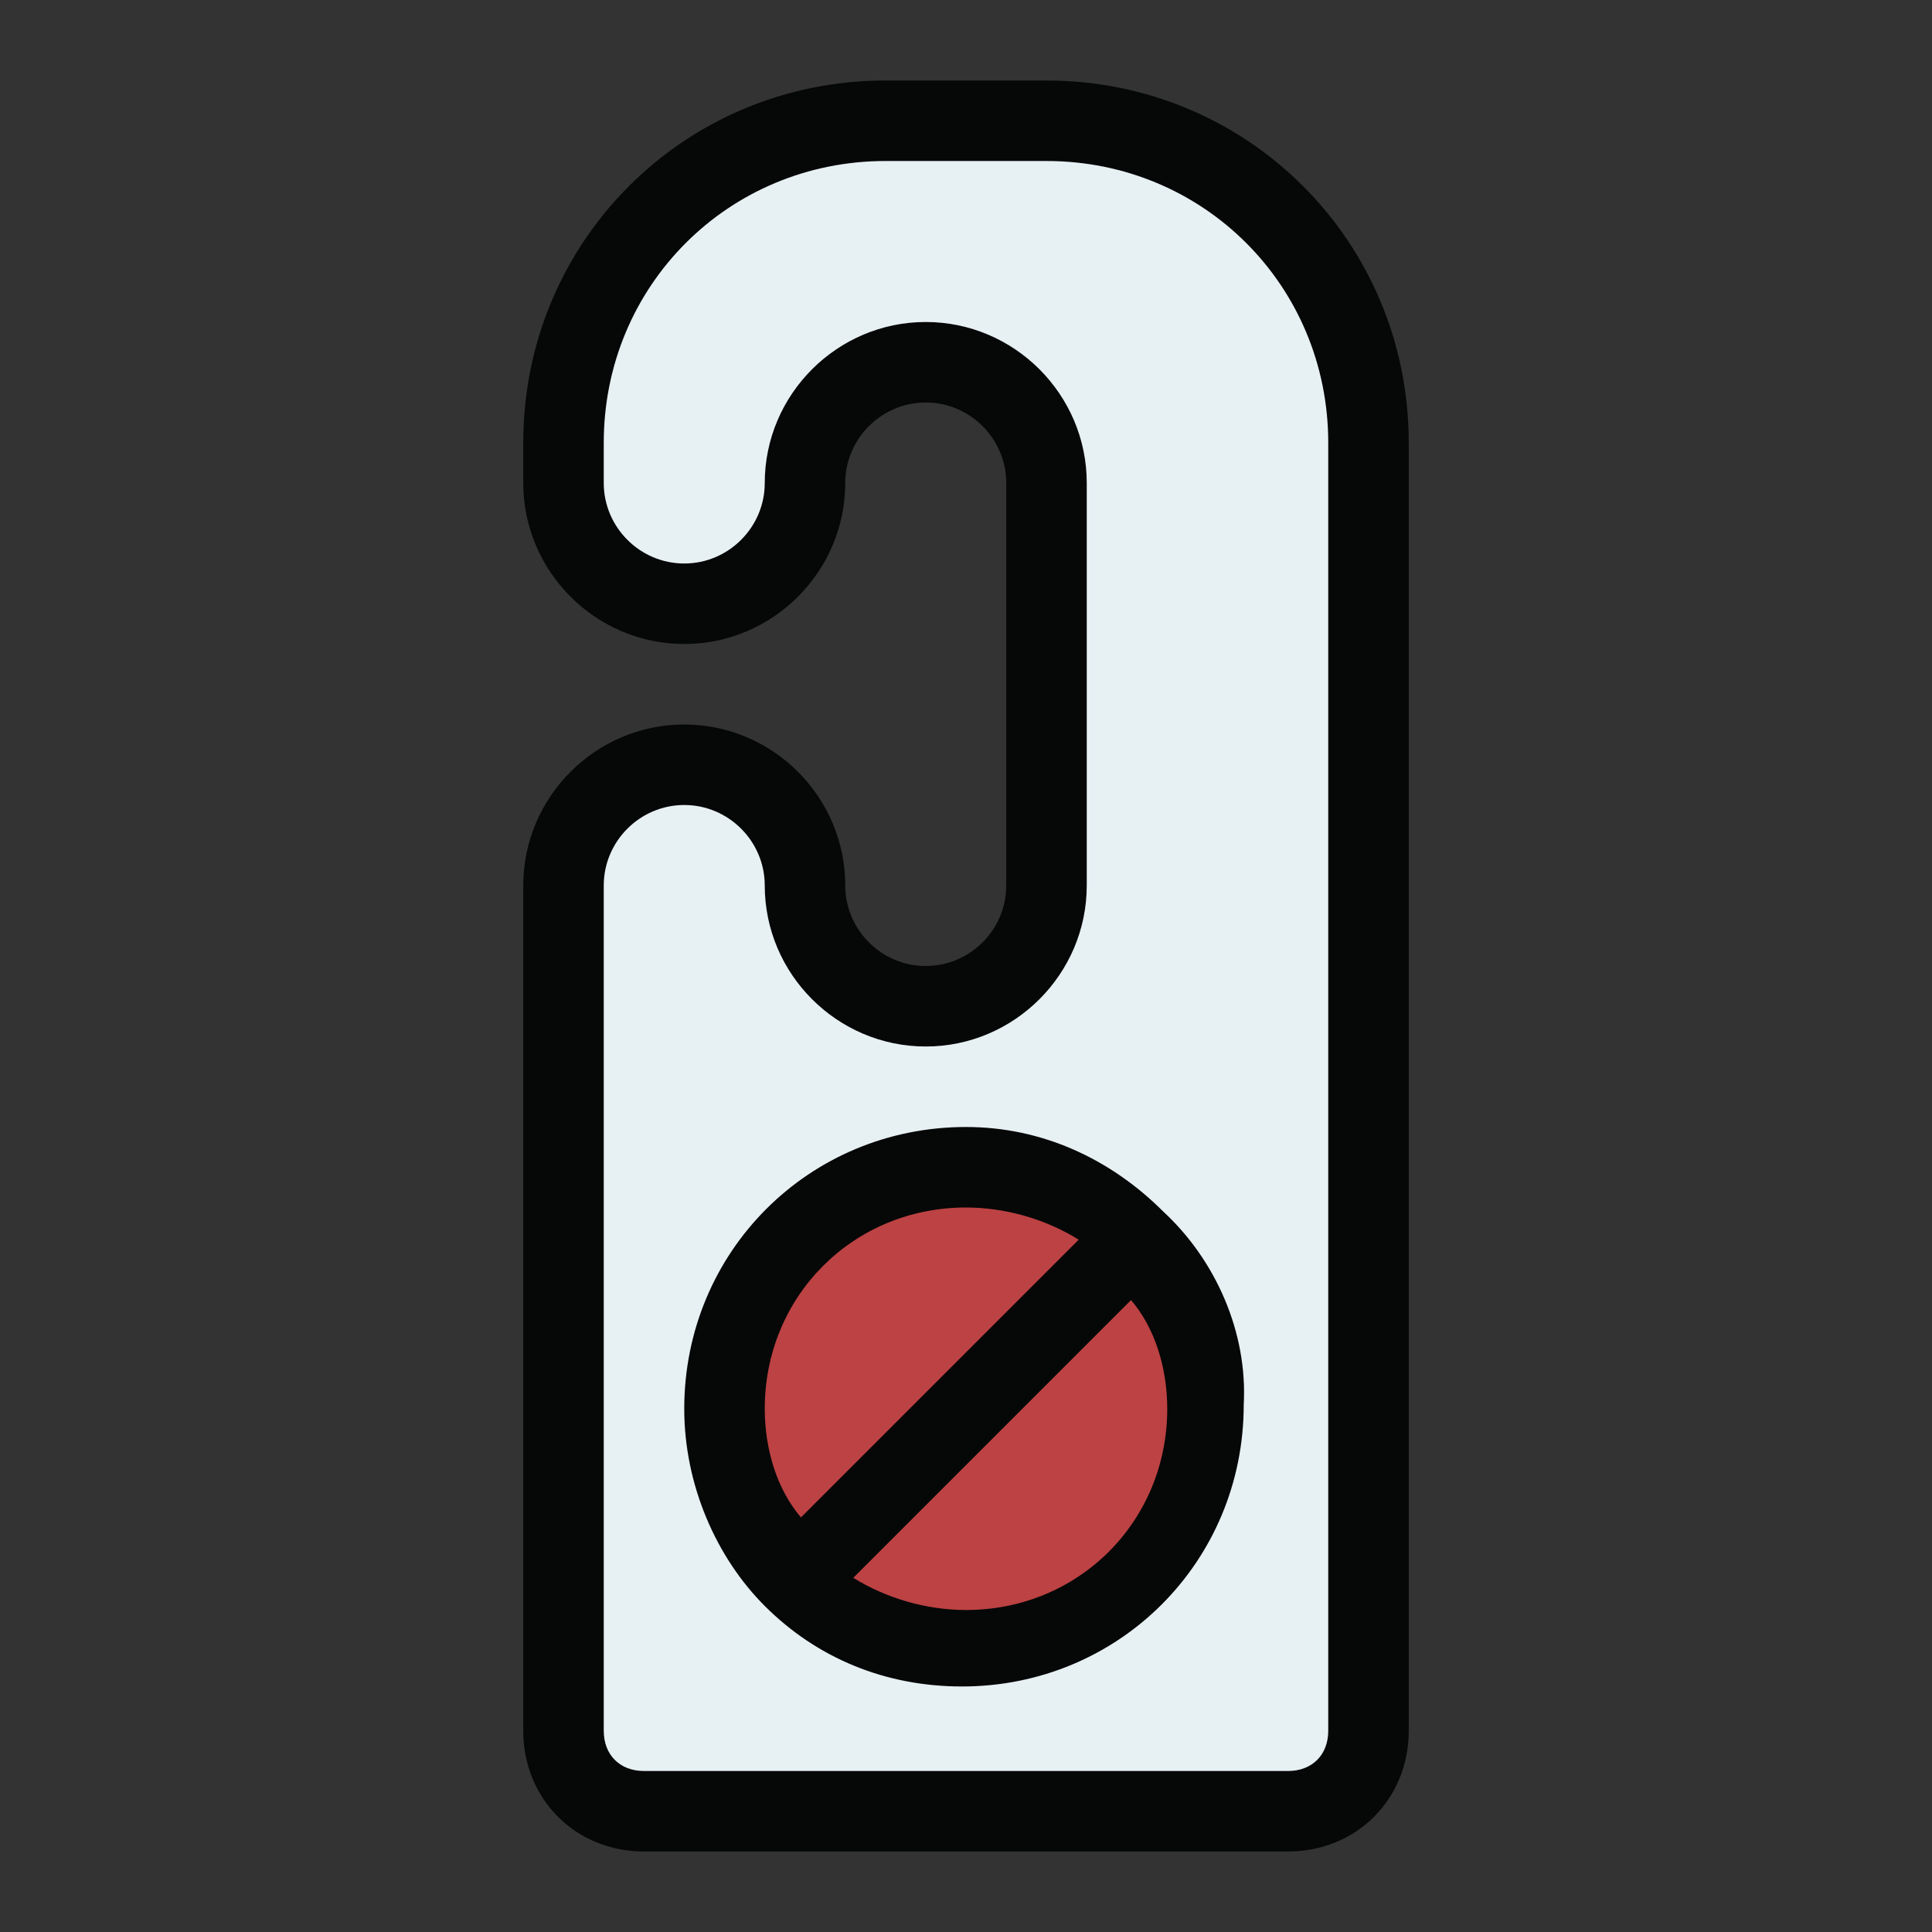 <svg xmlns="http://www.w3.org/2000/svg" viewBox="0 0 48 48" id="tag">
  <rect x="0" y="0" width="48" height="48" fill="#333333" stroke="none"/>
  <path fill="#e7f0f3" d="M20 12c0 1.7-1.3 3-3 3s-3-1.3-3-3v-1c0-4.4 3.6-8 8-8h4c4.4 0 8 3.6 8 8v32c0 1.1-.9 2-2 2H16c-1.1 0-2-.9-2-2V22c0-1.7 1.3-3 3-3s3 1.3 3 3 1.4 3 3 3 3-1.3 3-3V12c0-1.6-1.3-3-3-3-1.6 0-3 1.4-3 3z"></path>
  <circle cx="24" cy="35" r="6" fill="#bd4243"></circle>
  <path fill="#060707" d="M26 2h-4c-5 0-9 4-9 9v1c0 2.2 1.8 4 4 4s4-1.8 4-4c0-1.1.9-2 2-2s2 .9 2 2v10c0 1.1-.9 2-2 2s-2-.9-2-2c0-2.2-1.8-4-4-4s-4 1.8-4 4v21c0 1.7 1.3 3 3 3h16c1.7 0 3-1.3 3-3V11c0-5-4-9-9-9zm7 41c0 .6-.4 1-1 1H16c-.6 0-1-.4-1-1V22c0-1.1.9-2 2-2s2 .9 2 2c0 2.2 1.8 4 4 4s4-1.8 4-4V12c0-2.2-1.8-4-4-4s-4 1.8-4 4c0 1.1-.9 2-2 2s-2-.9-2-2v-1c0-3.9 3.1-7 7-7h4c3.9 0 7 3.1 7 7v32z"></path>
  <path fill="#060707" d="M28.9 30.1c0-.1 0-.1 0 0-1.3-1.3-3-2.1-4.9-2.1-3.9 0-7 3.1-7 7 0 1.9.8 3.7 2 4.9 1.3 1.3 3 2 4.9 2 3.9 0 7-3.1 7-7 .1-1.8-.7-3.6-2-4.8.1 0 .1 0 0 0zM24 30c1 0 2 .3 2.8.8l-6.9 6.9C19.3 37 19 36 19 35c0-2.8 2.2-5 5-5zm0 10c-1 0-2-.3-2.8-.8l6.9-6.9c.6.7.9 1.7.9 2.7 0 2.8-2.2 5-5 5z"></path>
</svg>
